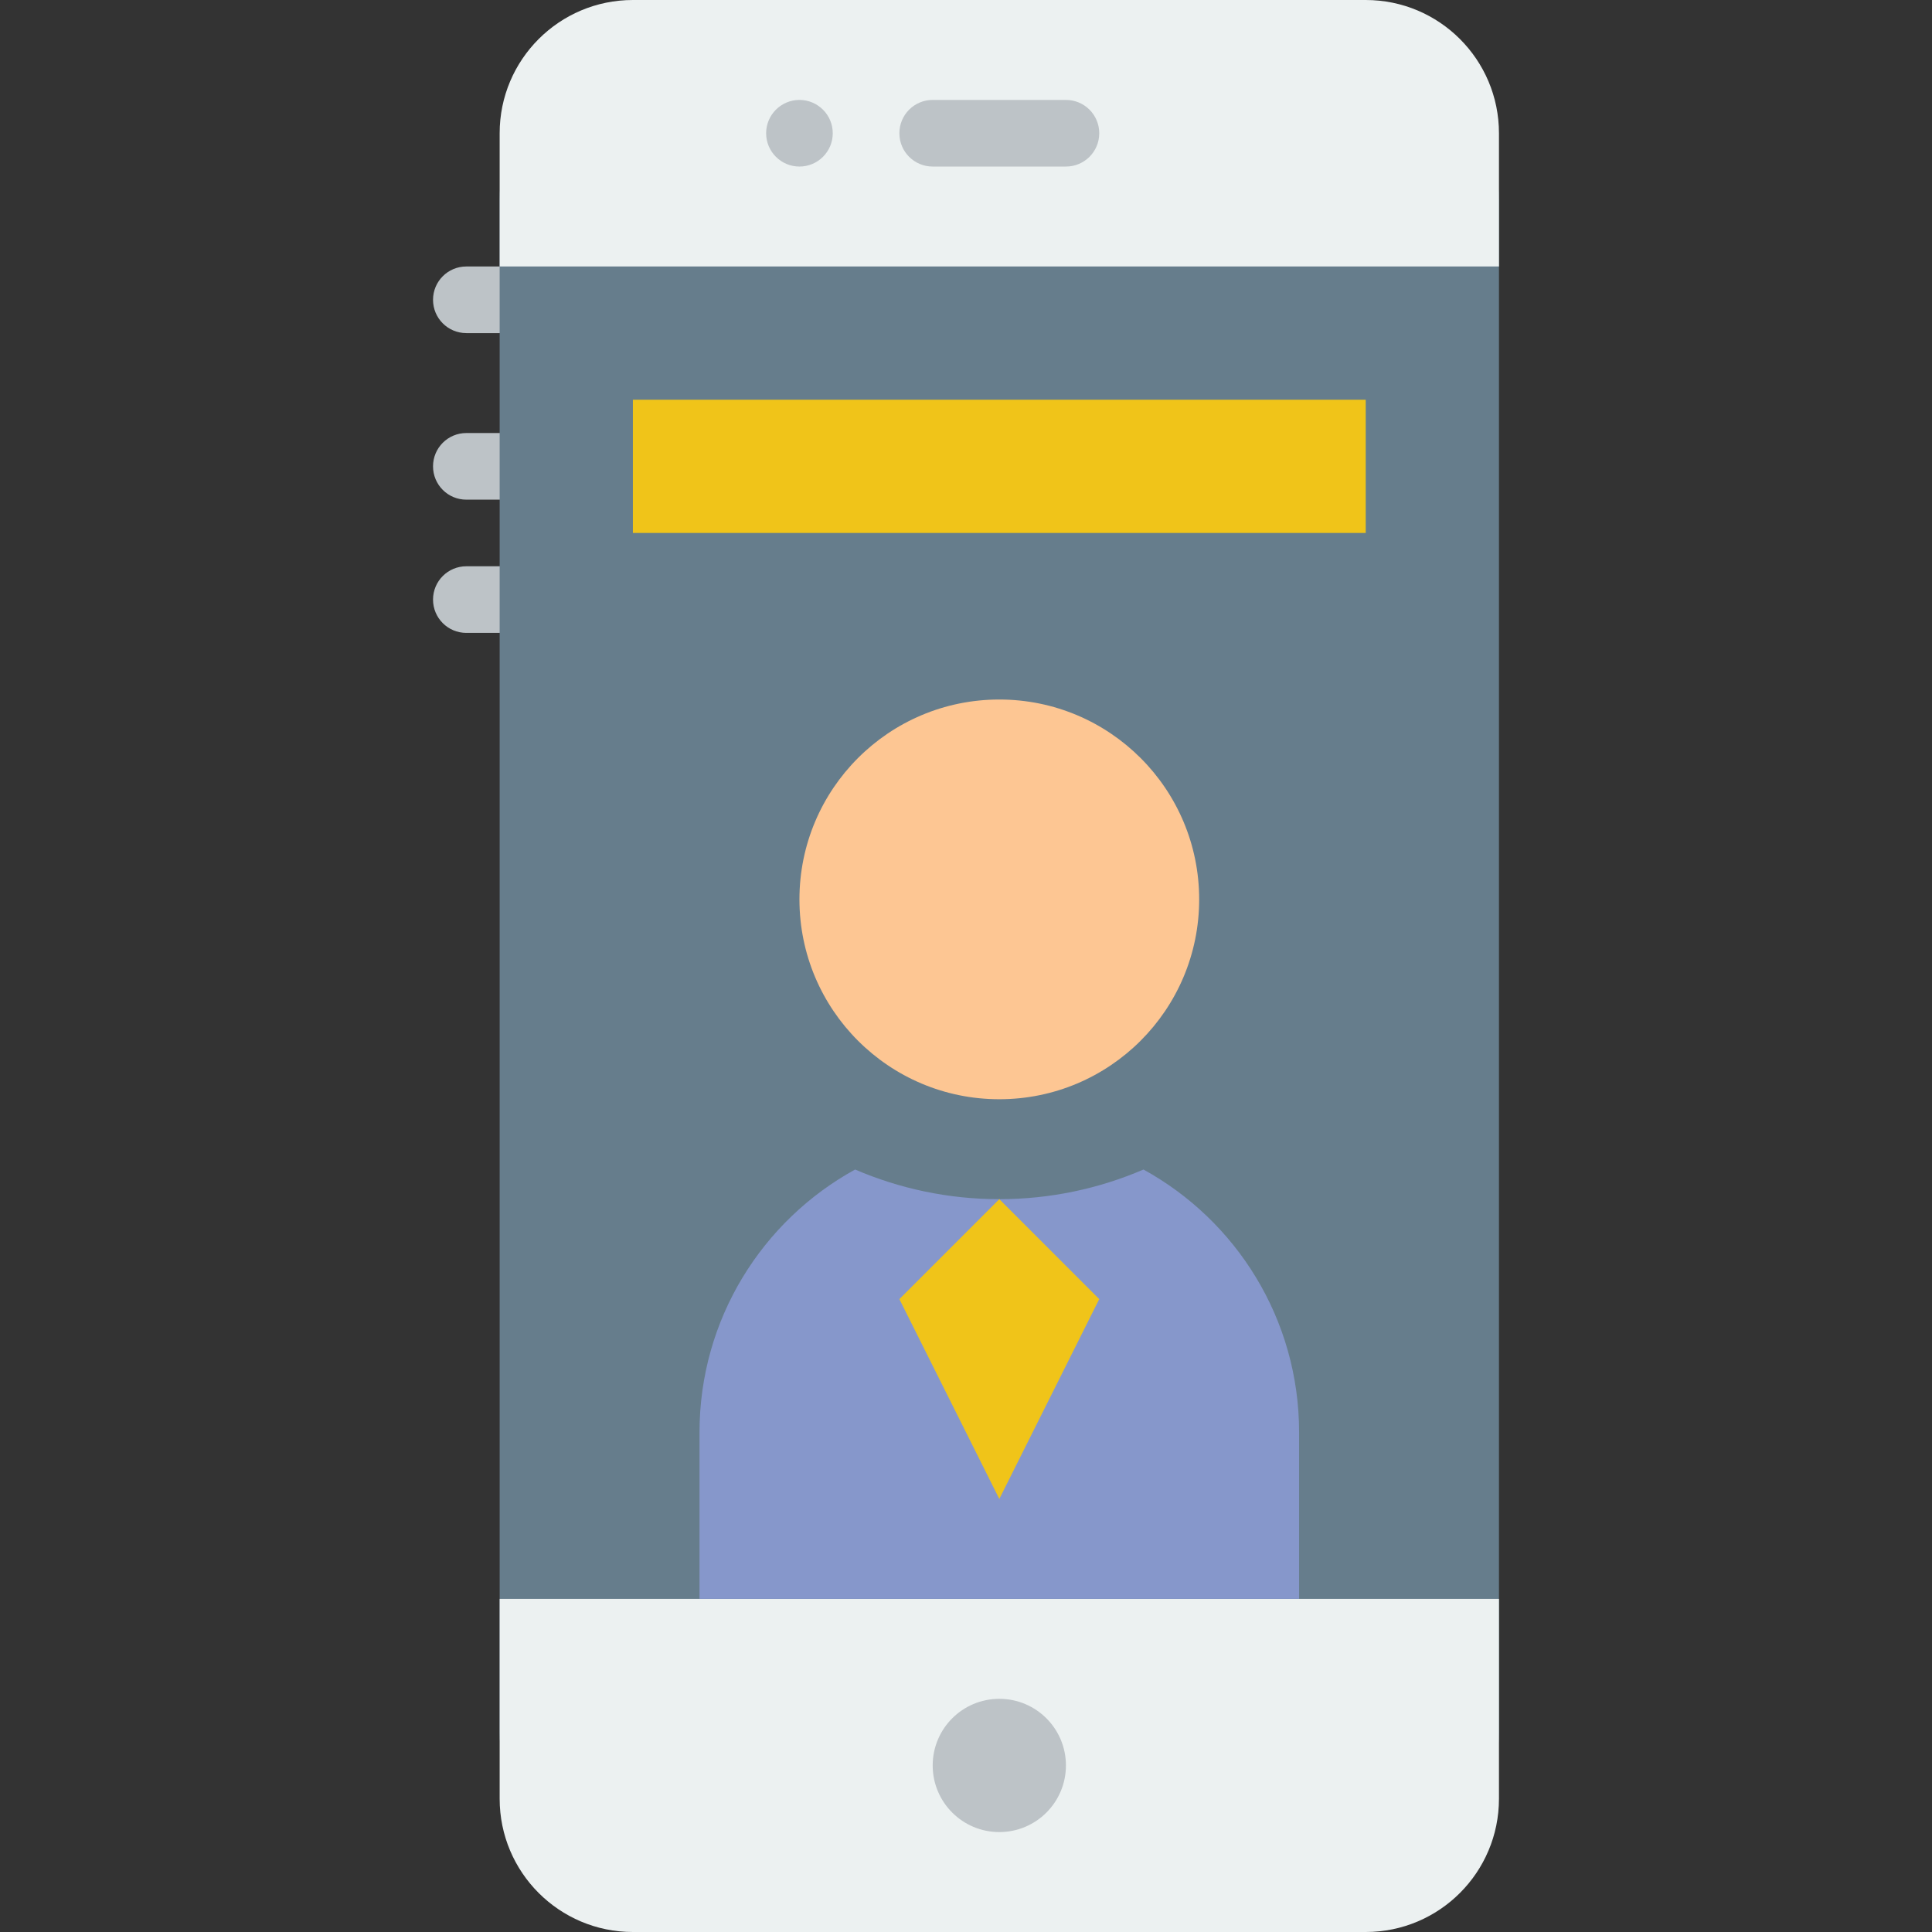 <?xml version="1.0" encoding="iso-8859-1"?>
<!-- Generator: Adobe Illustrator 19.0.0, SVG Export Plug-In . SVG Version: 6.00 Build 0)  -->
<svg version="1.1" id="Layer_1" xmlns="http://www.w3.org/2000/svg" xmlns:xlink="http://www.w3.org/1999/xlink" x="0px" y="0px"
	 viewBox="0 0 512 512" style="enable-background:new 0 0 512 512;" xml:space="preserve">
<rect x="0" y="0" width="512" height="512" fill="#333333" stroke="none"/>
<g>
	<path style="fill:#BDC3C7;" d="M132.414,132.414h-8.828c-4.882,0-8.828-3.946-8.828-8.828s3.946-8.828,8.828-8.828h8.828
		c4.882,0,8.828,3.946,8.828,8.828S137.295,132.414,132.414,132.414"/>
	<path style="fill:#BDC3C7;" d="M132.414,167.724h-8.828c-4.882,0-8.828-3.946-8.828-8.828c0-4.882,3.946-8.828,8.828-8.828h8.828
		c4.882,0,8.828,3.946,8.828,8.828C141.241,163.778,137.295,167.724,132.414,167.724"/>
	<path style="fill:#BDC3C7;" d="M132.414,88.276h-8.828c-4.882,0-8.828-3.946-8.828-8.828c0-4.882,3.946-8.828,8.828-8.828h8.828
		c4.882,0,8.828,3.946,8.828,8.828C141.241,84.33,137.295,88.276,132.414,88.276"/>
</g>
<path style="fill:#667D8C;" d="M361.931,494.345H167.724c-19.5,0-35.31-15.81-35.31-35.31V52.966c0-19.5,15.81-35.31,35.31-35.31
	h194.207c19.5,0,35.31,15.81,35.31,35.31v406.069C397.241,478.535,381.431,494.345,361.931,494.345"/>
<path style="fill:#ECF1F1;" d="M361.931,512H167.724c-19.5,0-35.31-15.81-35.31-35.31v-52.966h264.828v52.966
	C397.241,496.19,381.431,512,361.931,512"/>
<path style="fill:#FDC693;" d="M317.793,238.345c0,29.255-23.711,52.965-52.966,52.965s-52.966-23.711-52.966-52.965
	c0-29.255,23.711-52.966,52.966-52.966S317.793,209.09,317.793,238.345"/>
<path style="fill:#8697CB;" d="M303.033,309.937c-11.732,5.041-24.647,7.857-38.206,7.857c-13.568,0-26.474-2.816-38.215-7.857
	c-24.576,13.506-41.234,39.627-41.234,69.65v44.138h158.897v-44.138C344.276,349.564,327.609,323.443,303.033,309.937"/>
<polygon style="fill:#F0C419;" points="291.31,344.276 264.828,397.241 238.345,344.276 264.828,317.793 "/>
<path style="fill:#BDC3C7;" d="M282.483,467.862c0,9.754-7.901,17.655-17.655,17.655c-9.754,0-17.655-7.901-17.655-17.655
	s7.901-17.655,17.655-17.655C274.582,450.207,282.483,458.108,282.483,467.862"/>
<path style="fill:#ECF1F1;" d="M397.241,70.621H132.414V35.31c0-19.5,15.81-35.31,35.31-35.31h194.207
	c19.5,0,35.31,15.81,35.31,35.31V70.621z"/>
<g>
	<path style="fill:#BDC3C7;" d="M282.483,44.138h-35.31c-4.882,0-8.828-3.946-8.828-8.828s3.946-8.828,8.828-8.828h35.31
		c4.882,0,8.828,3.946,8.828,8.828S287.364,44.138,282.483,44.138"/>
	<path style="fill:#BDC3C7;" d="M220.69,35.31c0,4.873-3.955,8.828-8.828,8.828c-4.873,0-8.828-3.955-8.828-8.828
		s3.955-8.828,8.828-8.828C216.735,26.483,220.69,30.438,220.69,35.31"/>
</g>
<polygon style="fill:#F0C419;" points="167.724,141.241 361.931,141.241 361.931,105.931 167.724,105.931 "/>
<g>
</g>
<g>
</g>
<g>
</g>
<g>
</g>
<g>
</g>
<g>
</g>
<g>
</g>
<g>
</g>
<g>
</g>
<g>
</g>
<g>
</g>
<g>
</g>
<g>
</g>
<g>
</g>
<g>
</g>
</svg>
